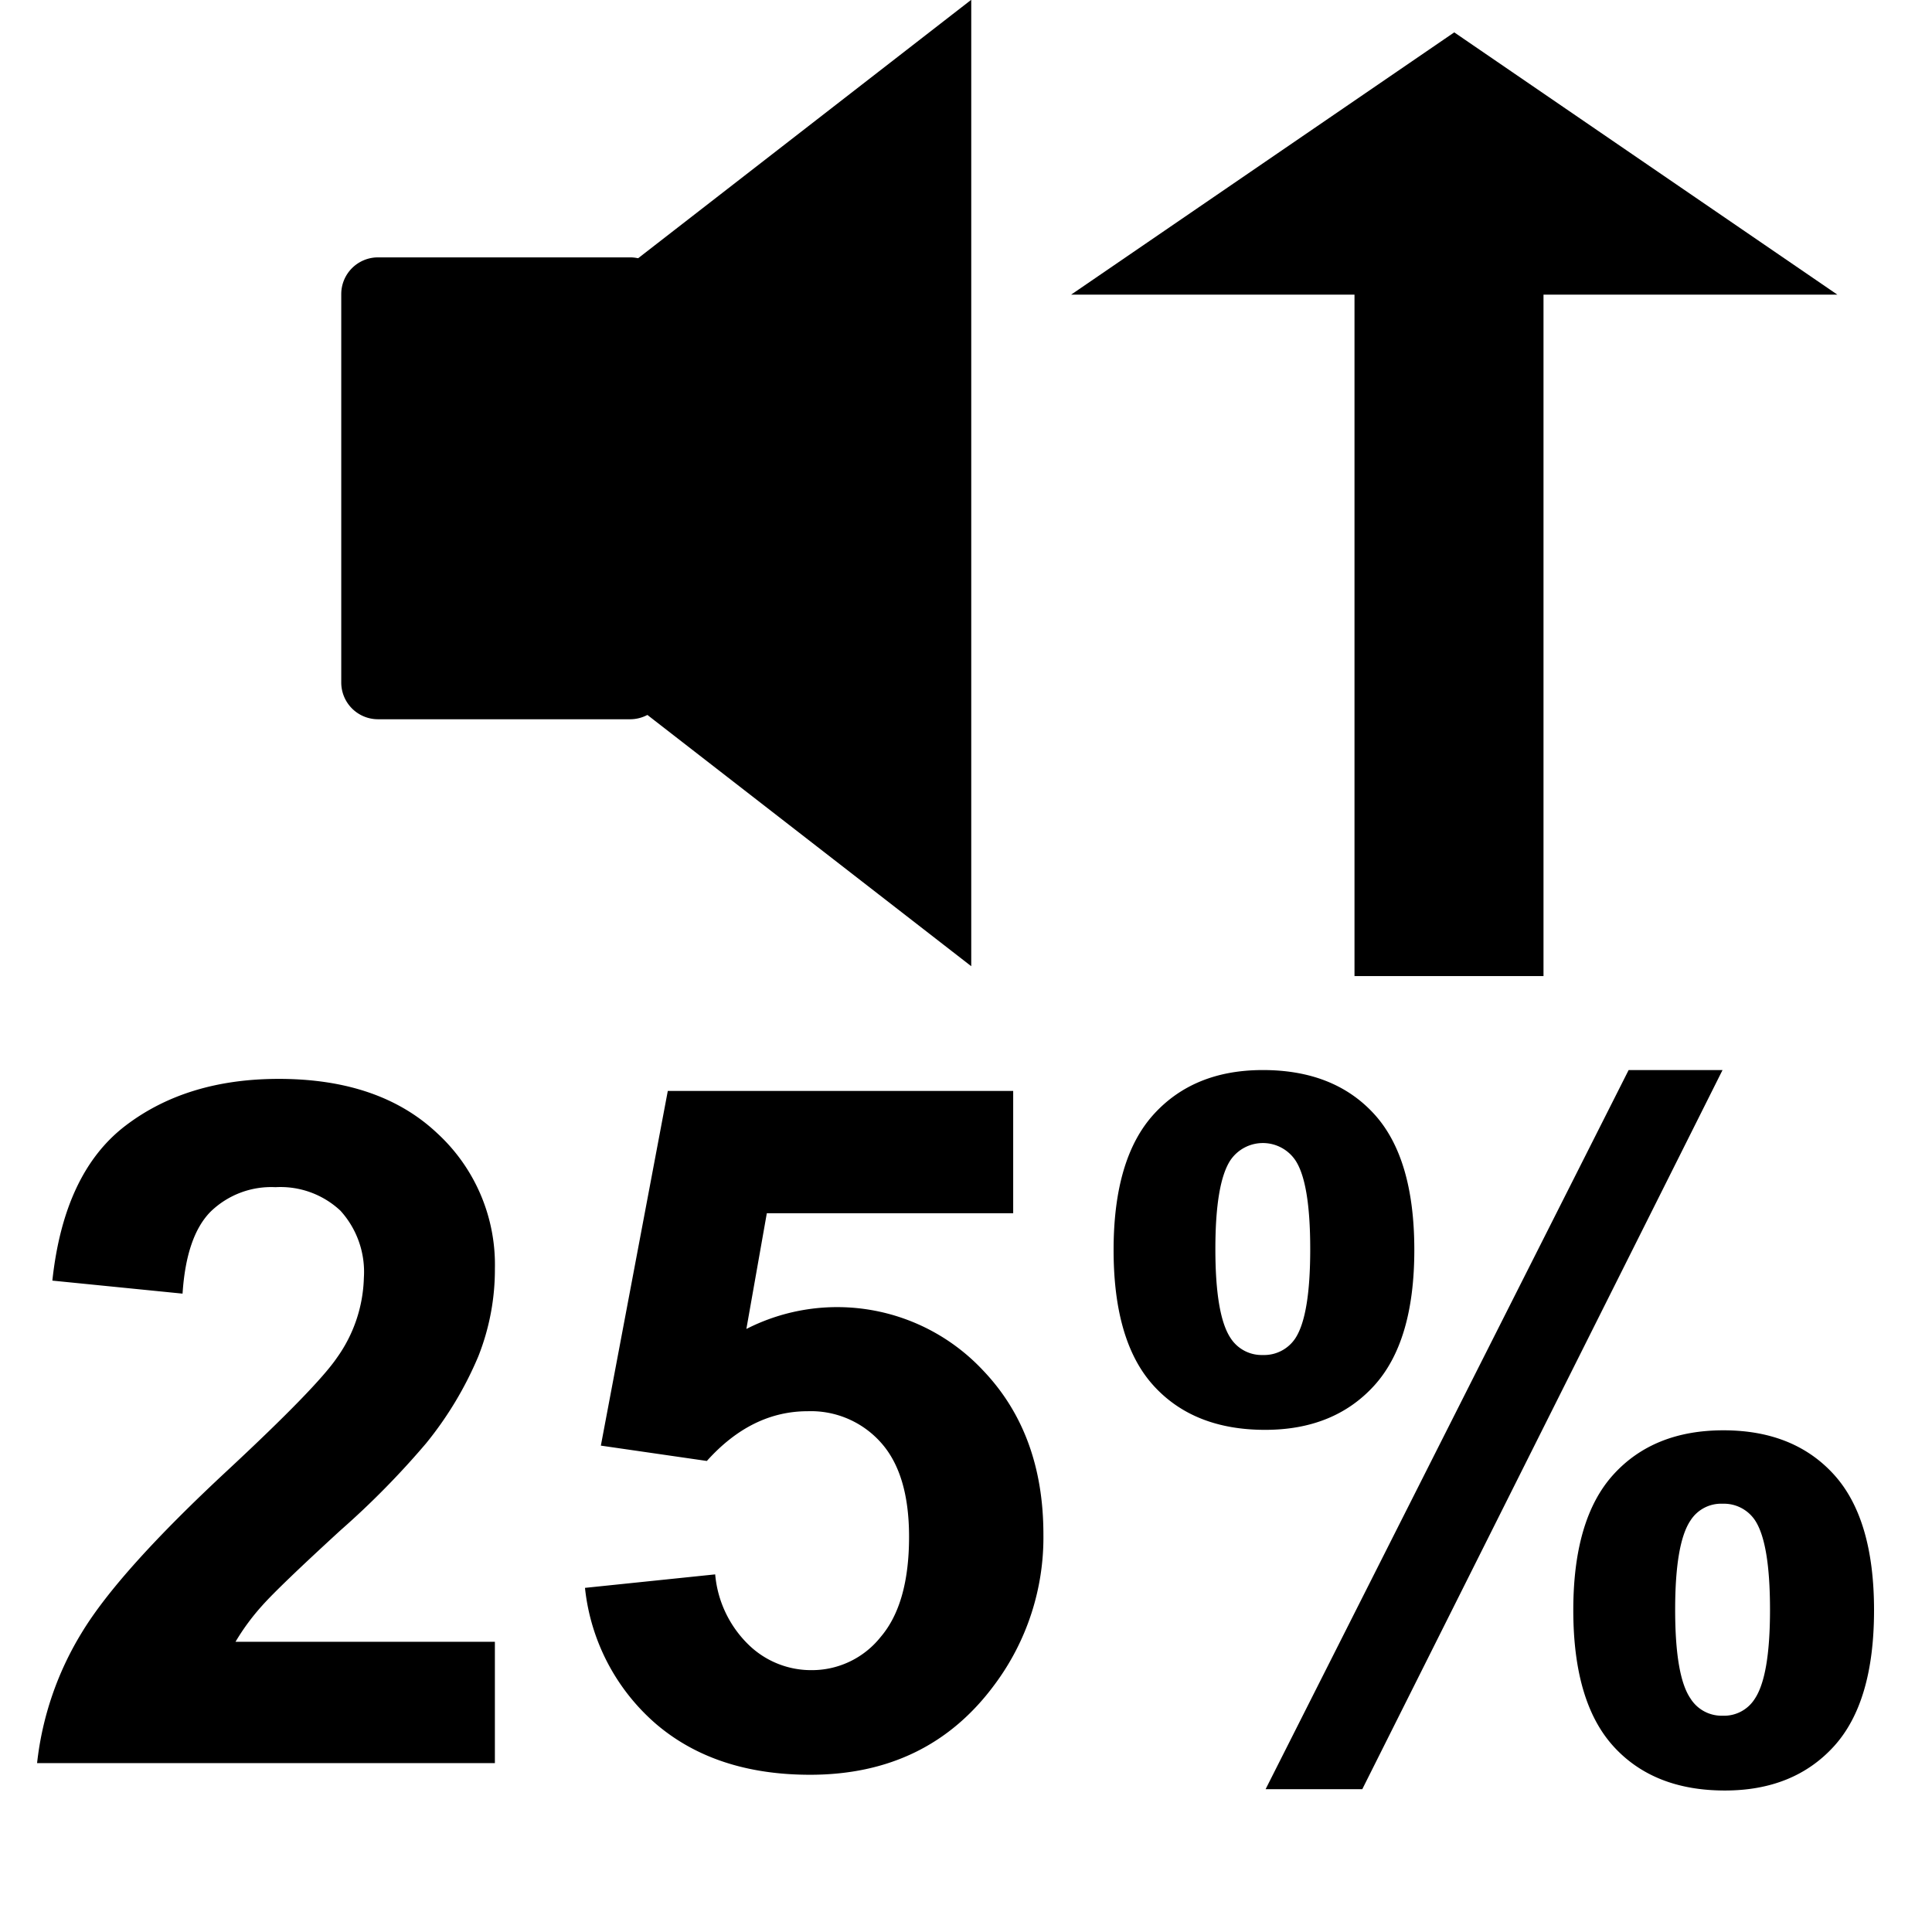 <svg id="Volume" xmlns="http://www.w3.org/2000/svg" width="184" height="184" viewBox="0 0 184 184">
  <defs>
    <style>
      .cls-1, .cls-2 {
        fill-rule: evenodd;
      }

      .cls-2 {
        stroke: #000;
        stroke-width: 1px;
      }
    </style>
  </defs>
  <path id="_25_copy" data-name="25% copy" class="cls-1" d="M22.429,156.362a21.438,21.438,0,0,1,2.546-3.454q1.571-1.77,7.46-7.171a79.72,79.72,0,0,0,8.146-8.279,33.938,33.938,0,0,0,4.98-8.3,22.434,22.434,0,0,0,1.572-8.345,16.992,16.992,0,0,0-5.49-12.883q-5.49-5.18-15.1-5.179-8.766,0-14.609,4.471T4.986,121.963l12.4,1.24q0.354-5.445,2.656-7.792a8.287,8.287,0,0,1,6.2-2.346,8.348,8.348,0,0,1,6.176,2.235,8.662,8.662,0,0,1,2.236,6.4,13.691,13.691,0,0,1-2.568,7.614q-1.9,2.788-10.315,10.625-10.449,9.7-13.99,15.561a30.026,30.026,0,0,0-4.25,12.418H47.132V156.362h-24.7ZM62.494,164.2q5.666,4.825,14.654,4.825,11.244,0,17.576-8.589a23.431,23.431,0,0,0,4.648-14.3q0-9.606-5.755-15.628a19.02,19.02,0,0,0-22.534-3.94l1.948-11.023H96.494V103.9H63.6l-6.375,33.778,10.094,1.461q4.25-4.737,9.607-4.737a8.924,8.924,0,0,1,6.973,2.989q2.678,2.988,2.678,8.964,0,6.375-2.7,9.541a8.36,8.36,0,0,1-6.6,3.165,8.527,8.527,0,0,1-6.021-2.457,10.628,10.628,0,0,1-3.143-6.663l-12.4,1.284A19.871,19.871,0,0,0,62.494,164.2Zm47.392-32.208q3.828,4.185,10.6,4.184,6.552,0,10.382-4.206t3.829-12.927q0-8.764-3.829-12.949t-10.6-4.184q-6.552,0-10.381,4.206t-3.83,12.927Q106.056,127.807,109.886,131.99Zm7.326-21.537a3.738,3.738,0,0,1,6.154.044q1.416,2.126,1.417,8.456t-1.417,8.5a3.561,3.561,0,0,1-3.1,1.593,3.52,3.52,0,0,1-3.055-1.593q-1.461-2.169-1.461-8.5t1.461-8.5h0Zm46.839-8.545h-8.943L120.533,170.4h9.208Zm-10.382,64.415q3.829,4.2,10.6,4.2,6.552,0,10.382-4.2t3.829-12.972q0-8.721-3.829-12.927t-10.515-4.206q-6.641,0-10.47,4.206t-3.829,12.927Q149.84,162.117,153.669,166.323ZM161,144.807a3.451,3.451,0,0,1,3.055-1.594,3.559,3.559,0,0,1,3.1,1.594q1.416,2.169,1.417,8.5t-1.461,8.5a3.453,3.453,0,0,1-3.055,1.594A3.493,3.493,0,0,1,161,161.763q-1.461-2.126-1.461-8.456t1.461-8.5h0Z"/>
  <g id="Arrow">
    <g id="Up">
      <path id="Up-2" data-name="Up" class="cls-2" d="M138.5,3.688l34.875,23.875h-69.75Z"/>
      <path class="cls-2" d="M129.5,25.54h17V92.46h-17V25.54Z"/>
    </g>
  </g>
  <g id="speaker">
    <path class="cls-2" d="M36,25.012H60.011a3,3,0,0,1,3,3V65a3,3,0,0,1-3,3H36a3,3,0,0,1-3-3V28.012A3,3,0,0,1,36,25.012Z"/>
    <path id="Triangle_181" data-name="Triangle 181" class="cls-2" d="M34,46L92,1V91Z"/>
  </g>
</svg>
